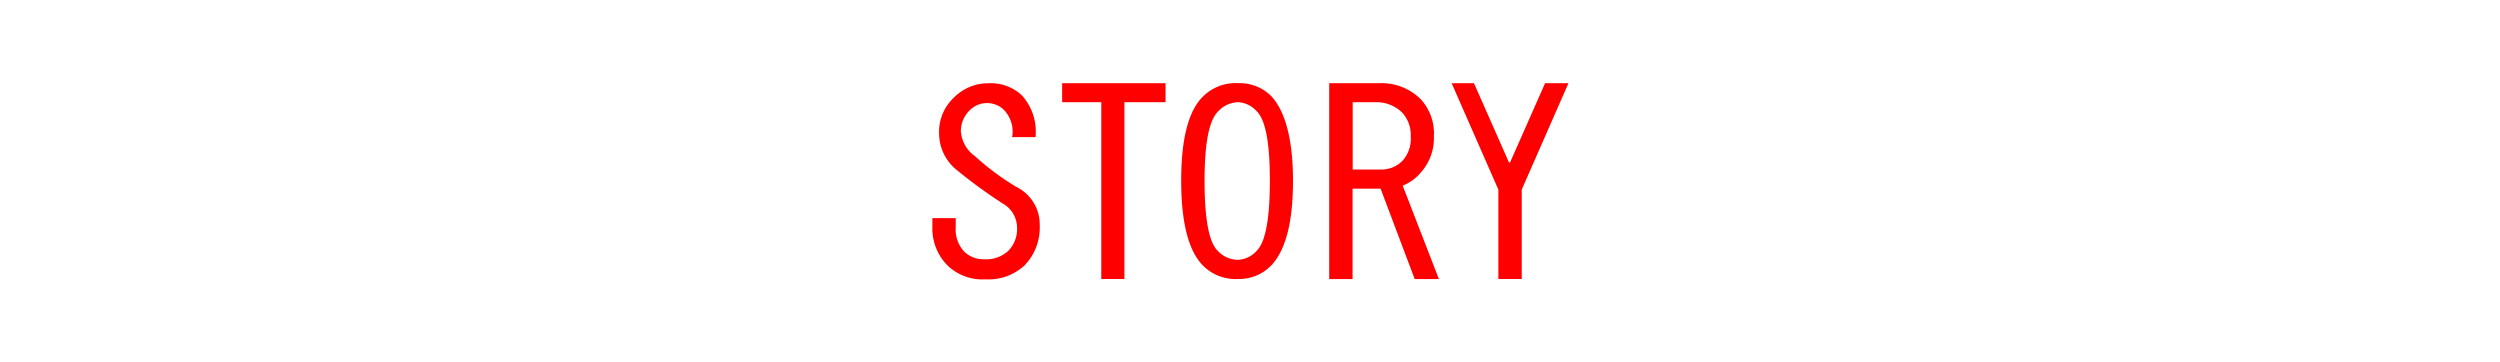 <svg xmlns="http://www.w3.org/2000/svg" viewBox="0 0 214 31"><defs><style>.cls-1{fill:none;opacity:0.15;}.cls-2{fill:red;}</style></defs><title>アートボード 333</title><g id="comon"><g id="見出し"><rect class="cls-1" width="214" height="31"/><path class="cls-2" d="M87,16a3.57,3.57,0,0,1,2,3.27,4.65,4.65,0,0,1-1.29,3.44,4.53,4.53,0,0,1-3.35,1.2,4.3,4.3,0,0,1-3.18-1.12,4.46,4.46,0,0,1-1.37-3.26v-.86h2v.77a2.79,2.79,0,0,0,.69,2.06,2.33,2.33,0,0,0,1.72.69,2.79,2.79,0,0,0,2.06-.69,2.64,2.64,0,0,0,.78-2,2.38,2.38,0,0,0-1.21-2.07,42.11,42.11,0,0,1-4-2.92,4,4,0,0,1-1.46-3,4,4,0,0,1,1.29-3.18,4.09,4.09,0,0,1,2.84-1.2,3.94,3.94,0,0,1,2.92,1,4.61,4.61,0,0,1,1.2,3.61h-2a2.69,2.69,0,0,0-.69-2.32,2.08,2.08,0,0,0-2.92,0,2.48,2.48,0,0,0-.78,1.81,2.85,2.85,0,0,0,1.21,2.14A22,22,0,0,0,87,16Z"/><path class="cls-2" d="M94.27,23.88V8.75H90.92V7.12h8.85V8.75H96.25V23.88Z"/><path class="cls-2" d="M110.68,15.46c0,3.61-.64,6-1.9,7.3A3.81,3.81,0,0,1,106,23.88,3.93,3.93,0,0,1,103,22.76q-1.89-1.89-1.89-7.3T103,8.24A3.93,3.93,0,0,1,106,7.12a3.81,3.81,0,0,1,2.83,1.12C110,9.5,110.68,11.91,110.68,15.46Zm-7.57,0c0,3.26.37,5.27,1.12,6a2.38,2.38,0,0,0,1.72.78,2.28,2.28,0,0,0,1.63-.78c.75-.74,1.12-2.75,1.12-6s-.37-5.19-1.12-5.93A2.28,2.28,0,0,0,106,8.75a2.38,2.38,0,0,0-1.72.78Q103.11,10.64,103.11,15.46Z"/><path class="cls-2" d="M121.62,8.5a4.31,4.31,0,0,1,1.12,3.18,4.38,4.38,0,0,1-1.12,3.09,3.89,3.89,0,0,1-1.55,1.12l3.1,8H121.1l-2.92-7.74h-2.4v7.74h-2V7.12h4.3A4.76,4.76,0,0,1,121.62,8.5Zm-1.55,5.24a2.8,2.8,0,0,0,.69-2.06A2.83,2.83,0,0,0,120,9.61a3.16,3.16,0,0,0-2.32-.86h-1.89v5.76h2.49A2.47,2.47,0,0,0,120.07,13.74Z"/><path class="cls-2" d="M126.17,7.12l3,6.79h.09l3-6.79h2l-4,9.11v7.65h-2V16.23l-4-9.11Z"/></g></g></svg>